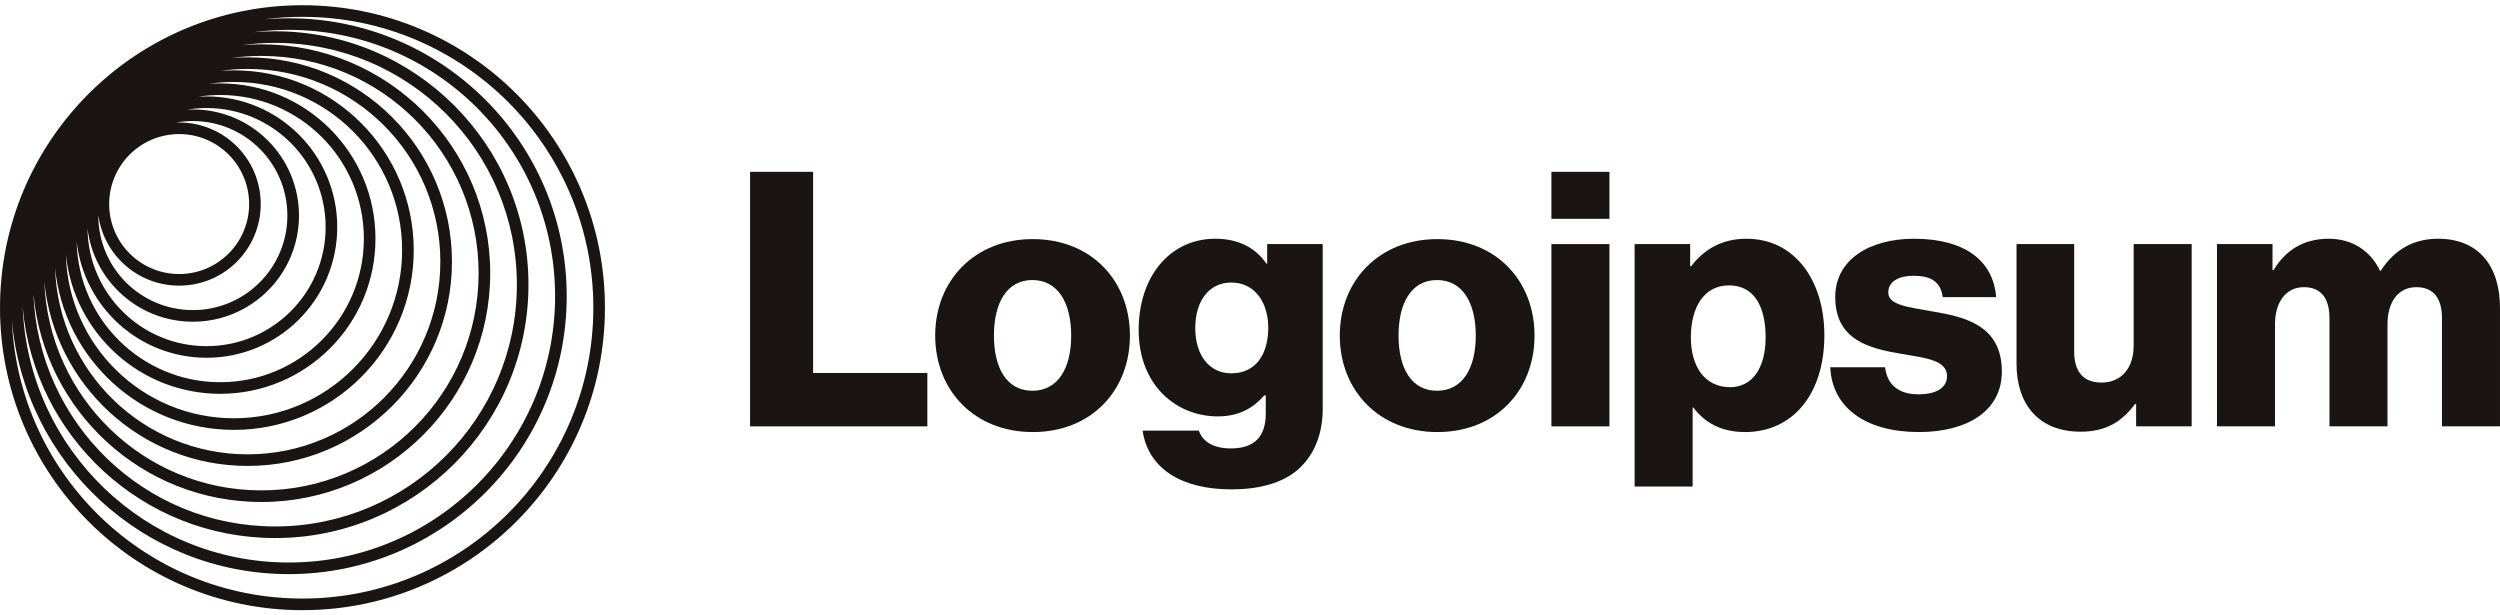 <svg width="195" height="48" viewBox="0 0 195 48" fill="none" xmlns="http://www.w3.org/2000/svg">
<path d="M58.506 33.256H72.334V29.091H63.421V13.402H58.506V33.256Z" fill="#1A1414"/>
<path d="M80.526 30.479C78.554 30.479 77.527 28.758 77.527 26.175C77.527 23.593 78.554 21.843 80.526 21.843C82.497 21.843 83.553 23.593 83.553 26.175C83.553 28.758 82.497 30.479 80.526 30.479ZM80.554 33.7C85.135 33.7 88.134 30.451 88.134 26.175C88.134 21.899 85.135 18.65 80.554 18.65C76 18.65 72.945 21.899 72.945 26.175C72.945 30.451 76 33.7 80.554 33.7Z" fill="#1A1414"/>
<path d="M96.064 38.171C98.174 38.171 100.035 37.699 101.284 36.588C102.423 35.561 103.172 34.006 103.172 31.867V19.039H98.841V20.566H98.785C97.952 19.372 96.675 18.622 94.787 18.622C91.26 18.622 88.816 21.566 88.816 25.731C88.816 30.09 91.788 32.478 94.981 32.478C96.703 32.478 97.785 31.784 98.618 30.84H98.73V32.256C98.73 33.978 97.924 34.977 96.008 34.977C94.509 34.977 93.759 34.339 93.509 33.589H89.122C89.566 36.56 92.148 38.171 96.064 38.171ZM96.036 29.119C94.342 29.119 93.231 27.73 93.231 25.592C93.231 23.426 94.342 22.038 96.036 22.038C97.924 22.038 98.924 23.648 98.924 25.564C98.924 27.564 98.008 29.119 96.036 29.119Z" fill="#1A1414"/>
<path d="M112.085 30.479C110.113 30.479 109.086 28.758 109.086 26.175C109.086 23.593 110.113 21.843 112.085 21.843C114.056 21.843 115.111 23.593 115.111 26.175C115.111 28.758 114.056 30.479 112.085 30.479ZM112.112 33.7C116.694 33.7 119.693 30.451 119.693 26.175C119.693 21.899 116.694 18.65 112.112 18.65C107.558 18.65 104.504 21.899 104.504 26.175C104.504 30.451 107.558 33.7 112.112 33.7Z" fill="#1A1414"/>
<path d="M121.01 33.256H125.536V19.039H121.01V33.256ZM121.01 17.067H125.536V13.402H121.01V17.067Z" fill="#1A1414"/>
<path d="M127.5 37.949H132.026V31.784H132.082C132.97 32.978 134.275 33.7 136.108 33.7C139.829 33.7 142.3 30.757 142.3 26.147C142.3 21.871 139.996 18.622 136.219 18.622C134.275 18.622 132.887 19.483 131.915 20.76H131.832V19.039H127.5V37.949ZM134.942 30.201C132.998 30.201 131.887 28.619 131.887 26.314C131.887 24.009 132.887 22.26 134.858 22.26C136.802 22.26 137.719 23.87 137.719 26.314C137.719 28.73 136.663 30.201 134.942 30.201Z" fill="#1A1414"/>
<path d="M149.674 33.7C153.395 33.7 156.144 32.09 156.144 28.98C156.144 25.342 153.2 24.703 150.701 24.287C148.896 23.954 147.286 23.815 147.286 22.815C147.286 21.927 148.147 21.51 149.257 21.51C150.507 21.51 151.368 21.899 151.534 23.176H155.7C155.477 20.372 153.312 18.622 149.285 18.622C145.925 18.622 143.149 20.177 143.149 23.176C143.149 26.508 145.786 27.175 148.258 27.591C150.146 27.924 151.868 28.063 151.868 29.341C151.868 30.257 151.007 30.757 149.646 30.757C148.147 30.757 147.203 30.063 147.036 28.646H142.76C142.899 31.784 145.509 33.7 149.674 33.7Z" fill="#1A1414"/>
<path d="M162.287 33.672C164.259 33.672 165.508 32.895 166.536 31.506H166.619V33.256H170.951V19.039H166.425V26.98C166.425 28.674 165.481 29.84 163.926 29.84C162.482 29.84 161.787 28.98 161.787 27.425V19.039H157.289V28.369C157.289 31.534 159.011 33.672 162.287 33.672Z" fill="#1A1414"/>
<path d="M172.924 33.256H177.45V25.287C177.45 23.593 178.283 22.399 179.699 22.399C181.06 22.399 181.698 23.287 181.698 24.814V33.256H186.225V25.287C186.225 23.593 187.03 22.399 188.474 22.399C189.834 22.399 190.473 23.287 190.473 24.814V33.256H194.999V24.009C194.999 20.816 193.389 18.622 190.168 18.622C188.335 18.622 186.808 19.4 185.697 21.121H185.641C184.92 19.594 183.503 18.622 181.643 18.622C179.588 18.622 178.227 19.594 177.339 21.066H177.256V19.039H172.924V33.256Z" fill="#1A1414"/>
<path fill-rule="evenodd" clip-rule="evenodd" d="M23.593 0.407C36.623 0.407 47.185 10.97 47.185 24C47.185 37.03 36.623 47.593 23.593 47.593C10.563 47.593 0 37.03 0 24C0 10.97 10.563 0.407 23.593 0.407ZM46.28 24C46.28 11.47 36.122 1.313 23.593 1.313C22.582 1.313 21.587 1.379 20.611 1.507C21.241 1.452 21.879 1.424 22.524 1.424C34.497 1.424 44.203 11.13 44.203 23.102C44.203 35.075 34.497 44.781 22.524 44.781C11.189 44.781 1.886 36.082 0.927 24.995C1.448 37.063 11.396 46.687 23.593 46.687C36.122 46.687 46.28 36.53 46.28 24ZM43.297 23.102C43.297 11.63 33.997 2.329 22.524 2.329C21.593 2.329 20.675 2.391 19.776 2.509C20.33 2.463 20.89 2.439 21.456 2.439C32.371 2.439 41.22 11.288 41.22 22.204C41.22 33.12 32.371 41.968 21.456 41.968C11.134 41.968 2.661 34.057 1.769 23.968C2.222 35.039 11.341 43.876 22.524 43.876C33.997 43.876 43.297 34.575 43.297 23.102ZM21.456 3.345C31.871 3.345 40.315 11.788 40.315 22.204C40.315 32.619 31.871 41.063 21.456 41.063C11.281 41.063 2.989 33.006 2.61 22.924C3.428 32.024 11.075 39.156 20.387 39.156C30.245 39.156 38.237 31.164 38.237 21.306C38.237 11.448 30.245 3.457 20.387 3.457C19.877 3.457 19.372 3.478 18.873 3.52C19.717 3.404 20.579 3.345 21.456 3.345ZM37.331 21.306C37.331 11.948 29.745 4.362 20.387 4.362C19.596 4.362 18.818 4.416 18.057 4.521C18.473 4.489 18.893 4.472 19.317 4.472C28.119 4.472 35.253 11.607 35.253 20.407C35.253 29.208 28.119 36.343 19.317 36.343C11.034 36.343 4.226 30.022 3.455 21.941C3.789 31.005 11.242 38.25 20.387 38.25C29.745 38.25 37.331 30.664 37.331 21.306ZM19.317 5.377C27.618 5.377 34.347 12.107 34.347 20.407C34.347 28.708 27.618 35.438 19.317 35.438C11.18 35.438 4.553 28.971 4.295 20.896C4.992 27.989 10.973 33.53 18.249 33.53C25.993 33.53 32.271 27.253 32.271 19.509C32.271 11.765 25.993 5.487 18.249 5.487C17.894 5.487 17.542 5.5 17.193 5.526C17.887 5.428 18.596 5.377 19.317 5.377ZM31.365 19.509C31.365 12.265 25.493 6.393 18.249 6.393C17.588 6.393 16.938 6.442 16.303 6.536C16.593 6.515 16.886 6.505 17.181 6.505C23.867 6.505 29.287 11.925 29.287 18.611C29.287 25.297 23.867 30.718 17.181 30.718C10.915 30.718 5.761 25.958 5.138 19.858C5.322 26.94 11.122 32.625 18.249 32.625C25.493 32.625 31.365 26.753 31.365 19.509ZM17.181 7.41C23.367 7.41 28.381 12.425 28.381 18.611C28.381 24.797 23.367 29.812 17.181 29.812C11.073 29.812 6.107 24.924 5.982 18.847C6.546 23.942 10.866 27.905 16.112 27.905C21.741 27.905 26.305 23.342 26.305 17.712C26.305 12.083 21.741 7.52 16.112 7.52C15.897 7.52 15.683 7.527 15.471 7.54C16.029 7.455 16.599 7.41 17.181 7.41ZM25.399 17.712C25.399 12.583 21.241 8.426 16.112 8.426C15.597 8.426 15.092 8.467 14.6 8.548C14.746 8.54 14.894 8.536 15.043 8.536C19.614 8.536 23.321 12.243 23.321 16.815C23.321 21.387 19.614 25.093 15.043 25.093C10.815 25.093 7.327 21.924 6.826 17.832C6.89 22.906 11.023 26.999 16.112 26.999C21.241 26.999 25.399 22.842 25.399 17.712ZM15.043 9.442C19.114 9.442 22.415 12.743 22.415 16.815C22.415 20.887 19.114 24.188 15.043 24.188C10.97 24.188 7.669 20.887 7.669 16.815C7.669 16.805 7.669 16.795 7.67 16.786C8.093 19.889 10.755 22.28 13.974 22.28C17.488 22.28 20.337 19.431 20.337 15.916C20.337 12.402 17.488 9.553 13.974 9.553C13.895 9.553 13.815 9.554 13.737 9.557C14.16 9.481 14.597 9.442 15.043 9.442ZM19.432 15.916C19.432 12.902 16.988 10.458 13.974 10.458C10.96 10.458 8.516 12.902 8.516 15.916C8.516 18.93 10.96 21.374 13.974 21.374C16.988 21.374 19.432 18.93 19.432 15.916Z" fill="#1A1414"/>
</svg>
